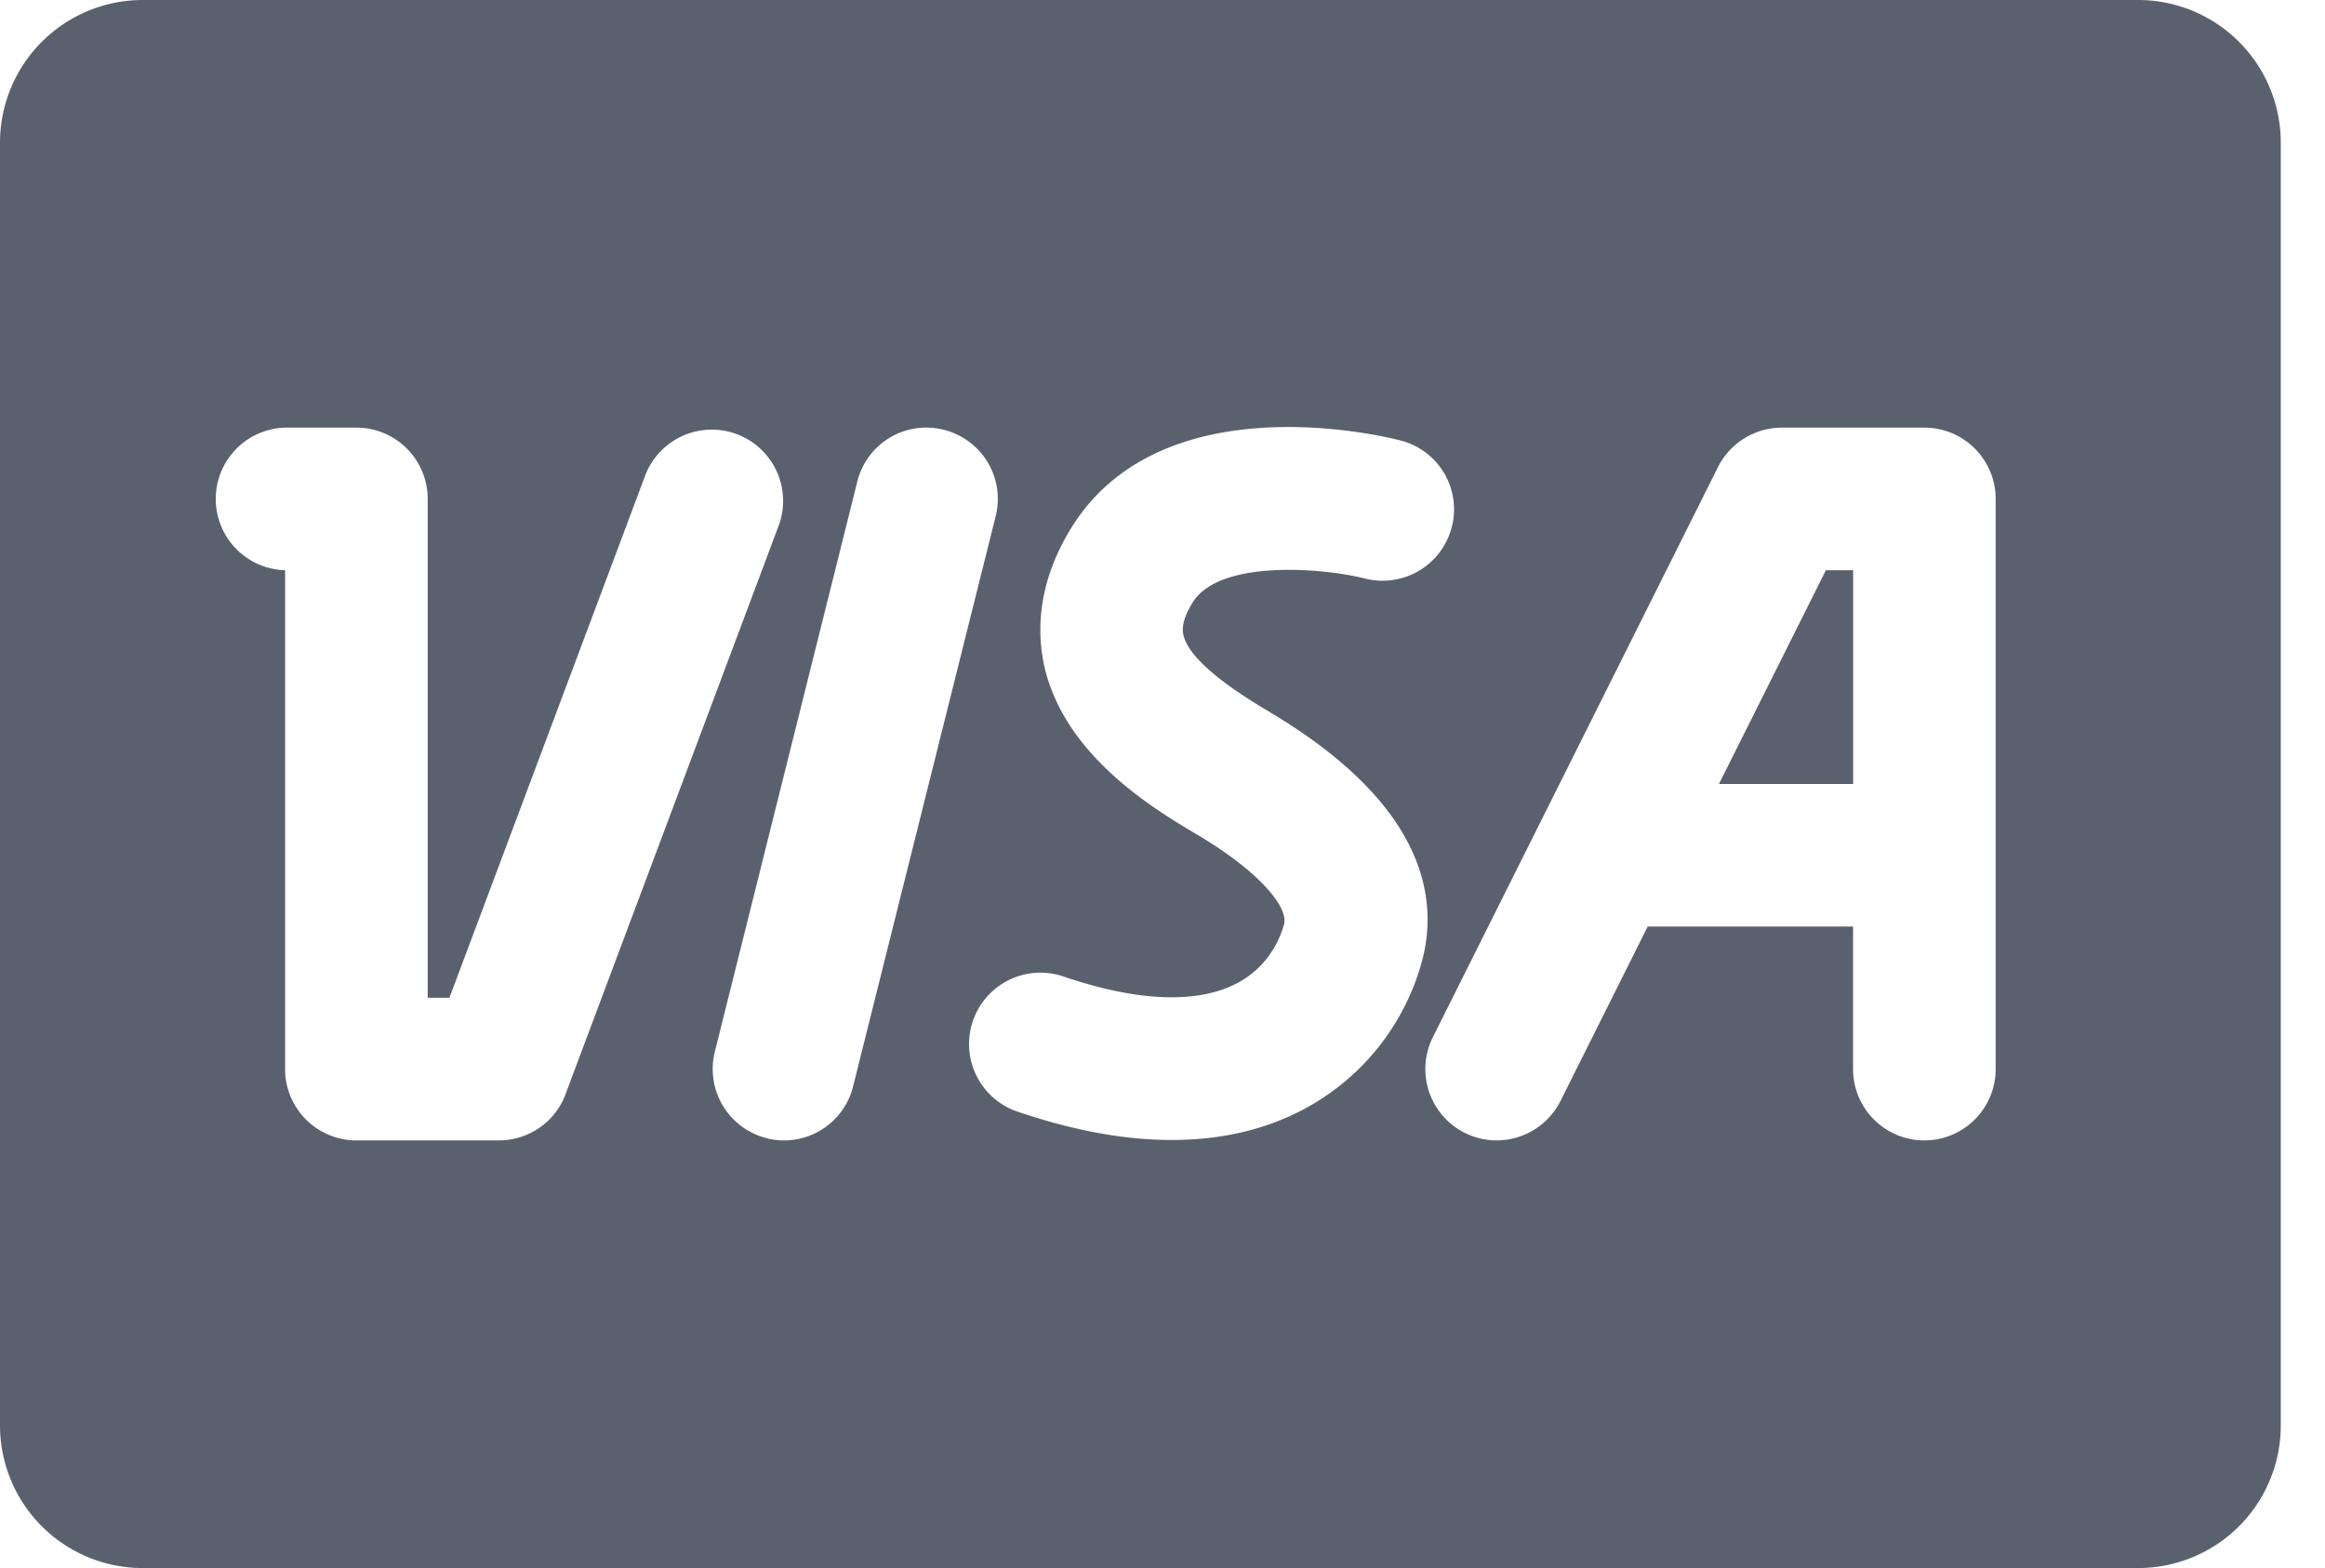 <svg width="43" height="29" fill="none" xmlns="http://www.w3.org/2000/svg"><path fill-rule="evenodd" clip-rule="evenodd" d="M2.636 0h36.91a2.639 2.639 0 012.636 2.636v23.728A2.637 2.637 0 0139.545 29H2.636A2.639 2.639 0 010 26.364V2.636A2.64 2.64 0 012.636 0zm2.637 19.773c0 .727.59 1.318 1.318 1.318h2.636c.549 0 1.042-.34 1.232-.854L14.413 9.69a1.319 1.319 0 00-2.468-.928l-3.633 9.691H7.91V9.227c0-.727-.59-1.318-1.318-1.318H5.273a1.319 1.319 0 000 2.637v9.227zm8.905 1.278a1.316 1.316 0 001.6-.96l2.637-10.545a1.317 1.317 0 00-.96-1.597 1.312 1.312 0 00-1.6.96L13.22 19.453a1.319 1.319 0 00.96 1.597zm7.5.032c.908 0 1.725-.19 2.442-.572a4.413 4.413 0 002.175-2.72c.316-1.155.087-2.893-2.8-4.614l-.013-.009c-.411-.245-1.46-.873-1.595-1.42v-.003c-.014-.062-.053-.239.169-.601.495-.802 2.407-.643 3.195-.443a1.321 1.321 0 001.6-.957 1.313 1.313 0 00-.951-1.598c-.448-.116-4.443-1.038-6.085 1.614-.667 1.078-.633 2.017-.488 2.615.4 1.627 2.035 2.6 2.818 3.063 1.216.725 1.683 1.366 1.603 1.656-.06.222-.263.77-.867 1.089-.728.385-1.843.345-3.214-.124a1.32 1.32 0 00-.849 2.5c1.034.35 1.988.527 2.86.524zm13.913.008c.727 0 1.318-.59 1.318-1.318V9.227c0-.727-.59-1.318-1.318-1.318h-2.636c-.499 0-.955.282-1.181.728L26.5 19.182a1.32 1.32 0 001.18 1.909c.483 0 .947-.269 1.18-.728l1.613-3.227h3.799v2.637c0 .727.59 1.318 1.318 1.318zm-3.8-6.591l1.978-3.954h.504V14.5h-2.481z" fill="#5A616E"/></svg>
